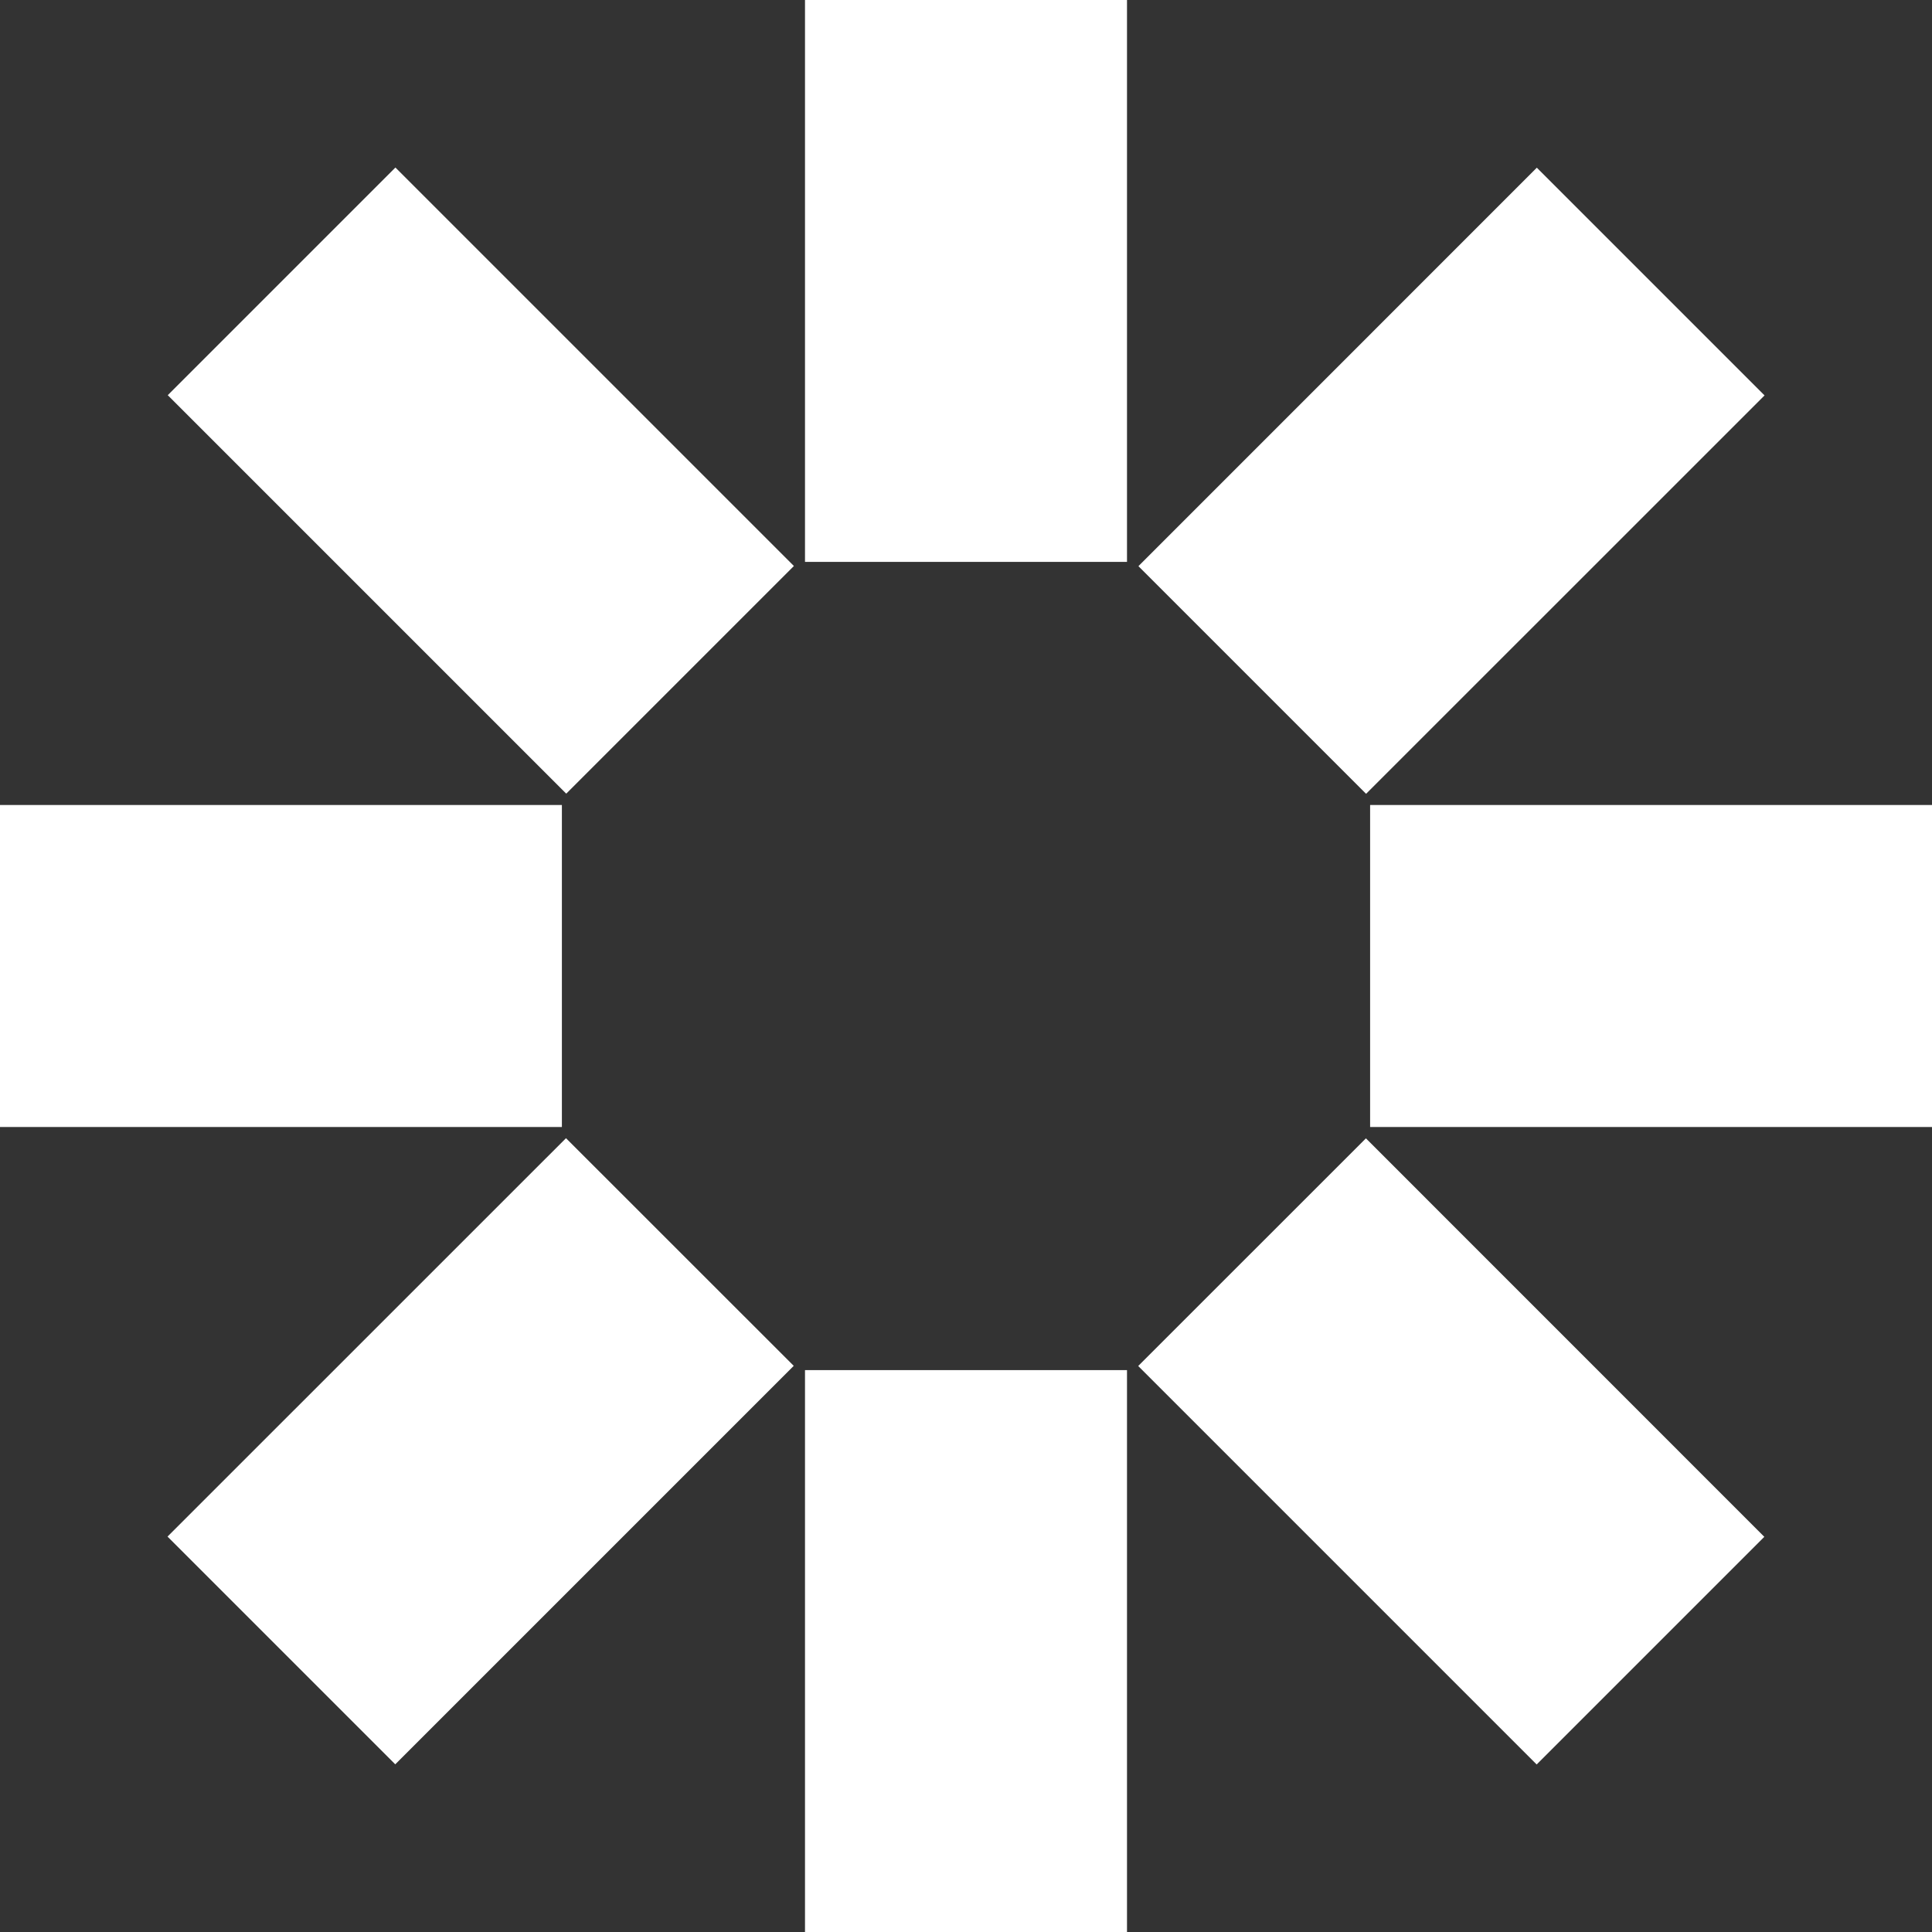 <svg width="24" height="24" viewBox="0 0 24 24" fill="none" xmlns="http://www.w3.org/2000/svg">
<rect x="0" y="0" width="24" height="24" fill="#333333" stroke="none"/>
<g clip-path="url(#clip0_1_573)">
<path d="M14 17.02H10V24.02H14V17.02Z" fill="#fff"/>
<path d="M14 -0.02H10V6.98H14V-0.02Z" fill="#fff"/>
<path d="M6.98 10H-0.02V14H6.98V10Z" fill="#fff"/>
<path d="M24.02 10H17.02V14H24.02V10Z" fill="#fff"/>
<path d="M7.031 14.139L2.081 19.088L4.91 21.917L9.86 16.967L7.031 14.139Z" fill="#fff"/>
<path d="M19.091 2.083L14.142 7.033L16.97 9.861L21.92 4.912L19.091 2.083Z" fill="#fff"/>
<path d="M4.912 2.081L2.084 4.909L7.034 9.859L9.862 7.031L4.912 2.081Z" fill="#fff"/>
<path d="M16.968 14.141L14.139 16.969L19.089 21.919L21.917 19.091L16.968 14.141Z" fill="#fff"/>
</g>
<defs>
<clipPath id="clip0_1_573">
<rect width="24" height="24" fill="white"/>
</clipPath>
</defs>
</svg>
